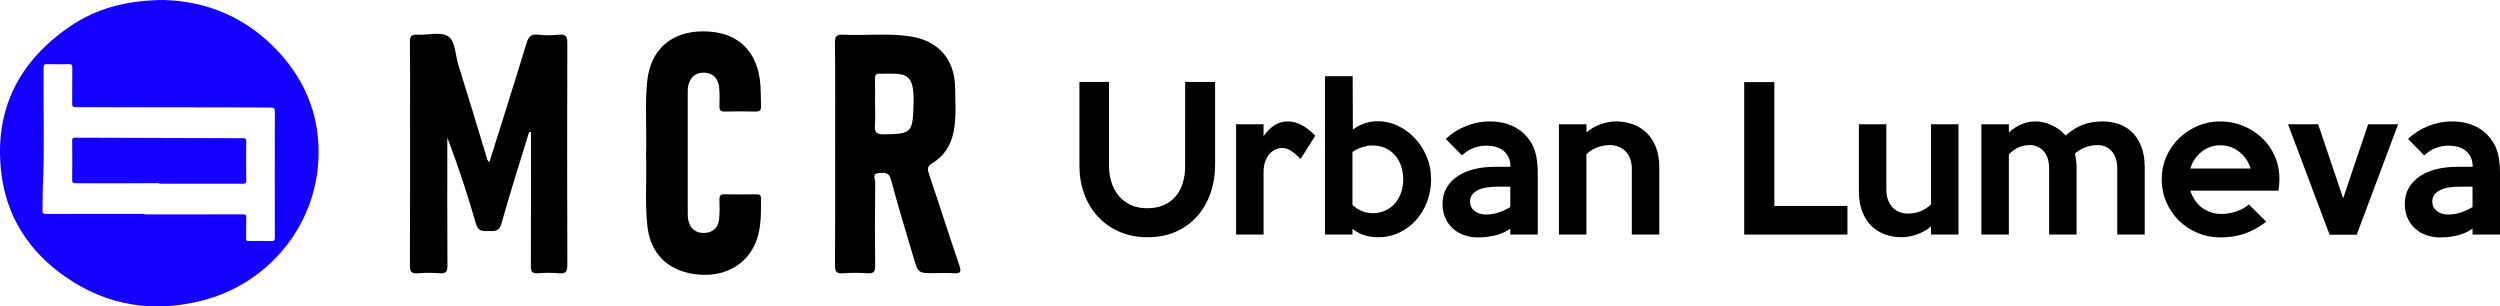 <?xml version="1.0" encoding="utf-8"?>
<!-- Generator: Adobe Illustrator 16.0.0, SVG Export Plug-In . SVG Version: 6.00 Build 0)  -->
<!DOCTYPE svg PUBLIC "-//W3C//DTD SVG 1.1//EN" "http://www.w3.org/Graphics/SVG/1.1/DTD/svg11.dtd">
<svg version="1.1" id="Layer_1" xmlns="http://www.w3.org/2000/svg" xmlns:xlink="http://www.w3.org/1999/xlink" x="0px" y="0px"
	 width="3266.491px" height="400.41px" viewBox="0 0 3266.491 400.41" enable-background="new 0 0 3266.491 400.41"
	 xml:space="preserve">
<g>
	<path d="M691.324,172.515c-12.168,39.816-24.896,79.474-36.121,119.555c-3.006,10.725-9.016,9.865-16.691,9.844
		c-7.625-0.025-13.688,0.877-16.729-9.76c-10.793-37.789-23.109-75.139-37.332-112.458c0,3.886,0,7.765,0,11.657
		c0,51.801-0.158,103.609,0.166,155.413c0.055,7.721-1.624,10.927-9.943,10.286c-9.46-0.732-19.084-0.818-28.53,0.02
		c-8.91,0.791-10.613-2.504-10.568-10.848c0.347-67.426,0.197-134.847,0.197-202.267c0-29.716,0.239-59.428-0.182-89.132
		c-0.109-7.458,1.839-9.895,9.448-9.476c13.663,0.756,30.337-4.22,40.234,1.984c9.875,6.196,9.524,24.339,13.561,37.256
		c12.478,39.851,24.509,79.848,36.664,119.806c0.766,2.531,0.935,5.282,3.947,7.455c16.252-51.813,32.647-103.313,48.396-155.019
		c2.599-8.493,5.568-12.708,15.242-11.546c9.006,1.087,18.33,0.988,27.375,0.029c9.58-1.018,10.824,3.023,10.799,11.36
		c-0.266,96.372-0.276,192.744,0.021,289.122c0.024,8.572-1.58,12.229-10.951,11.285c-9.059-0.914-18.324-0.787-27.396-0.023
		c-8.073,0.685-9.334-2.685-9.301-9.771c0.244-54.475,0.139-108.939,0.139-163.416c0-3.77,0-7.545,0-11.32
		C692.947,172.538,692.136,172.526,691.324,172.515z"/>
	<path d="M844.111,200.139c1.188-31.577-1.715-63.238,1.617-94.753c4.256-40.28,31.092-64.041,71.95-64.417
		c42.638-0.393,69.277,21.901,75.039,62.266c1.666,11.777,1.179,23.543,1.642,35.325c0.217,5.481-1.726,7.296-7.174,7.168
		c-13.328-0.301-26.658-0.301-39.984,0c-5.463,0.128-7.396-1.699-7.193-7.18c0.293-7.978,0.354-16.026-0.305-23.977
		c-1.021-12.297-8.352-19.298-19.586-19.639c-11.291-0.341-18.918,6.153-21.086,18.183c-0.467,2.601-0.455,5.308-0.455,7.968
		c-0.021,52.552-0.027,105.113,0.014,157.665c0.008,3.027,0.098,6.143,0.768,9.066c2.578,11.319,9.968,16.975,21.189,16.547
		c10.99-0.414,18.057-6.901,19.104-18.687c0.741-8.317,0.563-16.741,0.377-25.112c-0.104-4.834,1.436-6.795,6.506-6.695
		c13.707,0.257,27.422,0.128,41.135,0.06c3.758-0.019,6.685,0.218,6.656,5.296c-0.103,18.627,0.639,37.313-6.011,55.235
		c-12.069,32.601-44.088,49.501-82.491,43.47c-34.898-5.477-56.224-27.625-60.033-63.029
		C842.396,263.376,845.341,231.723,844.111,200.139z"/>
	<path d="M1091.175,199.81c0-47.999,0.269-96.001-0.229-143.995c-0.084-8.815,2.395-10.875,10.801-10.477
		c29.252,1.399,58.682-2.261,87.82,2.237c36.69,5.661,57.998,30.093,58.383,67.268c0.193,18.611,1.768,37.315-1.666,55.856
		c-3.355,18.143-12.143,32.874-27.986,42.431c-6.256,3.771-6.932,6.95-4.694,13.563c13.506,39.896,26.168,80.098,39.862,119.932
		c3.261,9.479,0.814,11.023-7.916,10.382c-8.336-0.604-16.748-0.128-25.131-0.128c-20.844,0-20.813-0.011-26.793-20.413
		c-9.916-33.896-20.449-67.624-29.467-101.748c-2.838-10.735-9.434-8.88-16.189-8.522c-8.758,0.455-4.393,7.572-4.43,11.346
		c-0.375,36.563-0.492,73.141-0.018,109.704c0.11,8.202-2.277,10.326-10.129,9.81c-10.617-0.705-21.375-0.845-31.976,0.029
		c-9.108,0.754-10.479-2.871-10.42-10.995C1091.359,297.332,1091.175,248.564,1091.175,199.81z M1143.14,163.385
		c-0.772,9.17,1.72,12.281,11.563,12.148c36.59-0.498,37.766-2.237,38.932-38.633c1.424-44.193-11.133-40.632-42.842-40.58
		c-0.379,0-0.76,0.035-1.135-0.012c-5.104-0.607-6.519,1.914-6.416,6.671c0.24,10.633,0.072,21.277,0.072,31.921
		C1143.313,144.399,1143.925,153.951,1143.14,163.385z"/>
</g>
<g>
	<path fill="#1300FE" d="M321.701,184.46c0.028-2.993-0.73-3.859-3.803-3.863c-73.159-0.139-146.326-0.371-219.485-0.694
		c-3.28-0.012-4.134,0.906-4.106,4.138c0.164,16.857,0.204,33.725-0.02,50.582c-0.048,3.818,0.894,4.88,4.784,4.863
		c36.353-0.155,72.701-0.092,109.053-0.092c0,0.207,0,0.418,0,0.631c36.348,0,72.696-0.063,109.044,0.084
		c3.699,0.021,4.593-1.002,4.553-4.608C321.529,218.49,321.565,201.471,321.701,184.46z"/>
	<path fill="#1300FE" d="M365.24,69.157C323.19,22.949,269.938,1.177,213.04,0c-47.317,0.391-86.814,10.758-121.666,34.564
		C24.591,80.186-7.623,143.344,1.527,224.609c6.556,58.224,36.257,103.996,84.067,137.185
		c54.896,38.098,115.529,47.405,179.917,30.574c84.649-22.131,145.668-95.753,150.438-182.244
		C418.918,156.342,401.457,108.957,365.24,69.157z M359.104,310.006c0.016,4.254-1.229,5.088-5.155,4.977
		c-9.585-0.288-19.188-0.204-28.779-0.028c-2.865,0.052-3.659-0.759-3.603-3.62c0.188-8.973-0.096-17.948,0.156-26.918
		c0.096-3.395-0.687-4.373-4.25-4.359c-42.864,0.146-85.725,0.092-128.589,0.092c-0.002-0.244-0.002-0.488-0.002-0.729
		c-43.016,0-86.028-0.044-129.044,0.076c-3.44,0.012-4.497-0.772-4.374-4.337c0.375-10.514,0.04-21.055,0.523-31.563
		c2.374-51.583,0.407-103.196,0.93-154.787c0.04-4.07,0.966-5.184,5.048-5.036c9.273,0.332,18.571,0.26,27.849,0.024
		c3.536-0.092,4.721,0.742,4.665,4.513c-0.228,15.626,0.04,31.257-0.191,46.887c-0.056,3.847,0.954,4.836,4.816,4.836
		c73.343,0.02,146.686,0.188,220.032,0.343c11.604,0.024,23.208,0.171,34.813,0.184c3.539,0.004,5.199,0.686,5.183,5.107
		C358.921,200.447,358.941,255.229,359.104,310.006z"/>
</g>
<g>
	<path d="M1587.638,107.029v108.202c0,13.3-1.994,25.68-5.983,37.147c-3.989,11.469-9.766,21.484-17.327,30.043
		c-7.565,8.563-16.79,15.294-27.674,20.194c-10.888,4.9-23.311,7.354-37.272,7.354c-13.631,0-25.929-2.411-36.898-7.229
		c-10.97-4.819-20.319-11.426-28.048-19.821c-7.729-8.391-13.673-18.281-17.826-29.668c-4.156-11.383-6.232-23.642-6.232-36.773
		V107.029h38.644v109.698c0,7.646,1.079,14.834,3.241,21.565c2.158,6.731,5.317,12.591,9.474,17.577
		c4.152,4.986,9.35,8.936,15.582,11.842c6.233,2.91,13.339,4.363,21.316,4.363c8.477,0,15.831-1.371,22.064-4.113
		c6.232-2.743,11.383-6.564,15.457-11.469c4.071-4.9,7.145-10.678,9.225-17.327c2.076-6.646,3.117-13.962,3.117-21.939V107.029
		H1587.638z"/>
	<path d="M1718.525,177.336l-19.197,30.417c-3.49-3.822-7.354-7.188-11.593-10.098c-4.238-2.906-8.52-4.363-12.84-4.363
		c-2.329,0-4.861,0.542-7.604,1.621c-2.743,1.083-5.321,2.867-7.729,5.36c-2.411,2.494-4.448,5.777-6.107,9.848
		c-1.664,4.074-2.493,9.1-2.493,15.083v81.276h-35.901V162.377h35.901v15.458c4.319-6.147,9.1-10.884,14.335-14.211
		c5.235-3.323,11.095-4.986,17.577-4.986c6.314,0,12.504,1.707,18.573,5.111C1707.513,167.157,1713.204,171.688,1718.525,177.336z"
		/>
	<path d="M1869.856,234.429c0,10.141-1.71,19.781-5.122,28.921c-3.417,9.143-8.208,17.163-14.371,24.059
		c-6.167,6.898-13.498,12.384-21.994,16.454c-8.5,4.071-17.83,6.108-27.989,6.108c-6.334,0-12.248-0.872-17.744-2.617
		c-5.501-1.746-10.666-4.527-15.496-8.353v7.479h-35.901V99.55h36.15l0.249,69.808c4.153-3.323,9.101-5.983,14.834-7.978
		c5.734-1.995,11.757-2.992,18.075-2.992c8.809,0,17.367,1.956,25.68,5.859c8.31,3.907,15.707,9.268,22.189,16.081
		c6.481,6.817,11.675,14.834,15.582,24.059C1867.901,213.611,1869.856,223.627,1869.856,234.429z M1833.457,234.429
		c0-6.646-1.001-12.715-3.004-18.2c-2.002-5.484-4.799-10.179-8.383-14.086c-3.588-3.903-7.842-6.895-12.762-8.975
		c-4.924-2.077-10.386-3.117-16.393-3.117c-3.841,0-8.263,0.791-13.265,2.369c-5.006,1.582-9.178,3.615-12.512,6.108v69.309
		c7.838,7.148,16.681,10.721,26.528,10.721c5.672,0,10.966-1.079,15.89-3.241c4.92-2.158,9.131-5.193,12.637-9.101
		c3.503-3.903,6.257-8.558,8.259-13.961C1832.456,246.855,1833.457,240.911,1833.457,234.429z"/>
	<path d="M2009.222,306.48h-35.901v-7.729c-6.318,4.324-13.007,7.315-20.069,8.975c-7.066,1.66-14.336,2.493-21.814,2.493
		c-6.981,0-13.3-1.04-18.948-3.116c-5.652-2.076-10.557-5.067-14.71-8.975c-4.156-3.903-7.354-8.516-9.599-13.837
		c-2.243-5.317-3.365-11.22-3.365-17.702c0-8.142,1.784-15.247,5.36-21.315c3.572-6.065,8.434-11.134,14.585-15.209
		c6.146-4.07,13.338-7.105,21.565-9.1s17.078-2.992,26.552-2.992h20.693c0-8.477-2.743-15.207-8.228-20.194
		c-5.485-4.986-13.381-7.479-23.685-7.479c-4.986,0-10.141,0.916-15.458,2.742c-5.321,1.831-10.639,5.154-15.956,9.973
		l-21.191-21.441c7.643-7.312,16.493-12.964,26.552-16.953c10.055-3.989,20.401-5.984,31.04-5.984
		c9.973,0,18.851,1.582,26.638,4.737c7.783,3.159,14.07,7.23,18.857,12.216c6.272,6.318,10.686,13.381,13.245,21.191
		c2.556,7.814,3.837,17.787,3.837,29.918V306.48z M1973.32,270.579v-26.677h-16.454c-4.986,0-9.685,0.335-14.086,0.998
		c-4.406,0.666-8.228,1.788-11.469,3.365c-3.241,1.582-5.82,3.615-7.729,6.108c-1.913,2.493-2.867,5.484-2.867,8.976
		c0,4.986,1.951,9.061,5.858,12.216c3.903,3.159,8.933,4.737,15.084,4.737c5.317,0,10.596-0.83,15.831-2.493
		C1962.725,276.149,1967.999,273.738,1973.32,270.579z"/>
	<path d="M2168.031,306.48h-35.901v-86.014c0-5.149-0.794-9.68-2.38-13.587c-1.585-3.903-3.712-7.145-6.385-9.724
		c-2.672-2.575-5.719-4.487-9.139-5.734s-6.969-1.87-10.639-1.87c-5.509,0-10.935,0.958-16.275,2.867
		c-5.341,1.913-10.18,4.947-14.519,9.1V306.48h-35.901V162.377h35.901l0.249,10.721c2.158-2.158,4.818-4.153,7.978-5.983
		c3.156-1.827,6.439-3.366,9.849-4.612c3.404-1.247,6.895-2.201,10.471-2.867c3.572-0.662,7.02-0.998,10.347-0.998
		c7.312,0,14.336,1.165,21.067,3.491c6.731,2.33,12.715,5.901,17.95,10.72c5.235,4.823,9.431,11.056,12.591,18.699
		c3.155,7.647,4.736,16.704,4.736,27.175V306.48z"/>
	<path d="M2413.849,306.48H2278.97V107.279h39.392v161.804h95.487V306.48z"/>
	<path d="M2558.948,306.48h-35.901v-10.97c-2.329,2.329-5.029,4.363-8.103,6.108c-3.077,1.745-6.318,3.241-9.724,4.487
		c-3.408,1.247-6.898,2.201-10.471,2.867c-3.576,0.662-6.941,0.997-10.098,0.997c-7.315,0-14.335-1.165-21.066-3.49
		s-12.676-5.897-17.826-10.721c-5.153-4.818-9.268-11.052-12.341-18.698c-3.077-7.644-4.612-16.704-4.612-27.175v-87.51h35.901
		v85.764c0,5.154,0.786,9.685,2.368,13.588c1.578,3.907,3.654,7.148,6.232,9.724c2.575,2.578,5.567,4.487,8.976,5.734
		c3.405,1.246,6.938,1.869,10.596,1.869c11.632,0,21.69-3.988,30.167-11.967V162.377h35.901V306.48z"/>
	<path d="M2802.275,306.48h-35.9v-86.014c0-10.136-2.455-17.825-7.355-23.061c-4.904-5.236-10.931-7.854-18.075-7.854
		c-5.484,0-10.682,0.873-15.582,2.618c-4.904,1.746-9.685,4.612-14.335,8.602c1.495,5.82,2.243,12.384,2.243,19.695v86.014h-35.901
		v-86.014c0-10.136-2.454-17.825-7.354-23.061c-4.904-5.236-10.845-7.854-17.826-7.854c-5.484,0-10.308,0.958-14.46,2.867
		c-4.156,1.913-8.477,4.947-12.964,9.1V306.48h-35.901V162.377h35.901l0.043,10.721c4.491-4.32,9.773-7.811,15.847-10.471
		c6.073-2.657,12.271-3.989,18.597-3.989c6.989,0,14.017,1.582,21.091,4.737c7.074,3.159,13.272,7.729,18.598,13.712
		c7.486-6.646,15.056-11.382,22.711-14.21c7.654-2.825,16.057-4.239,25.211-4.239c7.487,0,14.604,1.122,21.344,3.366
		c6.739,2.244,12.603,5.82,17.597,10.721c4.99,4.904,8.982,11.137,11.979,18.699c2.996,7.565,4.495,16.666,4.495,27.299V306.48z"/>
	<path d="M2978.289,234.18c0,2.329-0.124,4.736-0.374,7.229c-0.249,2.493-0.541,5.072-0.872,7.729h-115.184
		c1.329,4.156,3.198,8.103,5.61,11.842c2.407,3.74,5.36,6.981,8.851,9.724s7.437,4.904,11.842,6.482
		c4.402,1.581,9.264,2.368,14.585,2.368c6.482,0,12.965-1.122,19.446-3.366c6.482-2.243,11.882-5.274,16.206-9.1l22.688,22.688
		c-9.973,7.479-19.739,12.758-29.295,15.831c-9.56,3.074-19.656,4.612-30.291,4.612c-10.807,0-20.903-1.994-30.292-5.983
		c-9.392-3.988-17.537-9.388-24.433-16.205c-6.899-6.813-12.341-14.834-16.33-24.059s-5.983-19.072-5.983-29.544
		c0-10.471,1.994-20.319,5.983-29.543c3.989-9.225,9.474-17.242,16.455-24.06c6.98-6.813,15.122-12.216,24.433-16.205
		c9.307-3.989,19.278-5.984,29.917-5.984c10.137,0,19.859,1.87,29.17,5.61c9.307,3.74,17.534,8.936,24.683,15.582
		c7.145,6.649,12.797,14.585,16.953,23.81C2976.209,212.863,2978.289,223.046,2978.289,234.18z M2940.643,220.218
		c-2.828-9.139-7.853-16.493-15.083-22.064c-7.23-5.567-15.419-8.352-24.558-8.352c-8.976,0-17.039,2.785-24.184,8.352
		c-7.148,5.571-12.134,12.925-14.959,22.064H2940.643z"/>
	<path d="M3133.362,162.377l-54.102,144.353h-35.402l-54.351-144.353h39.392l32.66,96.734l32.66-96.734H3133.362z"/>
	<path d="M3266.491,306.48h-35.901v-7.729c-6.318,4.324-13.007,7.315-20.069,8.975c-7.066,1.66-14.336,2.493-21.814,2.493
		c-6.981,0-13.3-1.04-18.948-3.116c-5.652-2.076-10.557-5.067-14.71-8.975c-4.156-3.903-7.354-8.516-9.599-13.837
		c-2.243-5.317-3.365-11.22-3.365-17.702c0-8.142,1.784-15.247,5.36-21.315c3.572-6.065,8.434-11.134,14.585-15.209
		c6.146-4.07,13.338-7.105,21.565-9.1s17.078-2.992,26.552-2.992h20.693c0-8.477-2.743-15.207-8.228-20.194
		c-5.485-4.986-13.381-7.479-23.685-7.479c-4.986,0-10.141,0.916-15.458,2.742c-5.321,1.831-10.639,5.154-15.956,9.973
		l-21.191-21.441c7.643-7.312,16.493-12.964,26.552-16.953c10.055-3.989,20.401-5.984,31.04-5.984
		c9.973,0,18.851,1.582,26.638,4.737c7.783,3.159,14.07,7.23,18.857,12.216c6.272,6.318,10.686,13.381,13.245,21.191
		c2.556,7.814,3.837,17.787,3.837,29.918V306.48z M3230.59,270.579v-26.677h-16.454c-4.986,0-9.685,0.335-14.086,0.998
		c-4.406,0.666-8.228,1.788-11.469,3.365c-3.241,1.582-5.82,3.615-7.729,6.108c-1.913,2.493-2.867,5.484-2.867,8.976
		c0,4.986,1.951,9.061,5.858,12.216c3.903,3.159,8.933,4.737,15.084,4.737c5.317,0,10.596-0.83,15.831-2.493
		C3219.994,276.149,3225.269,273.738,3230.59,270.579z"/>
</g>
</svg>

